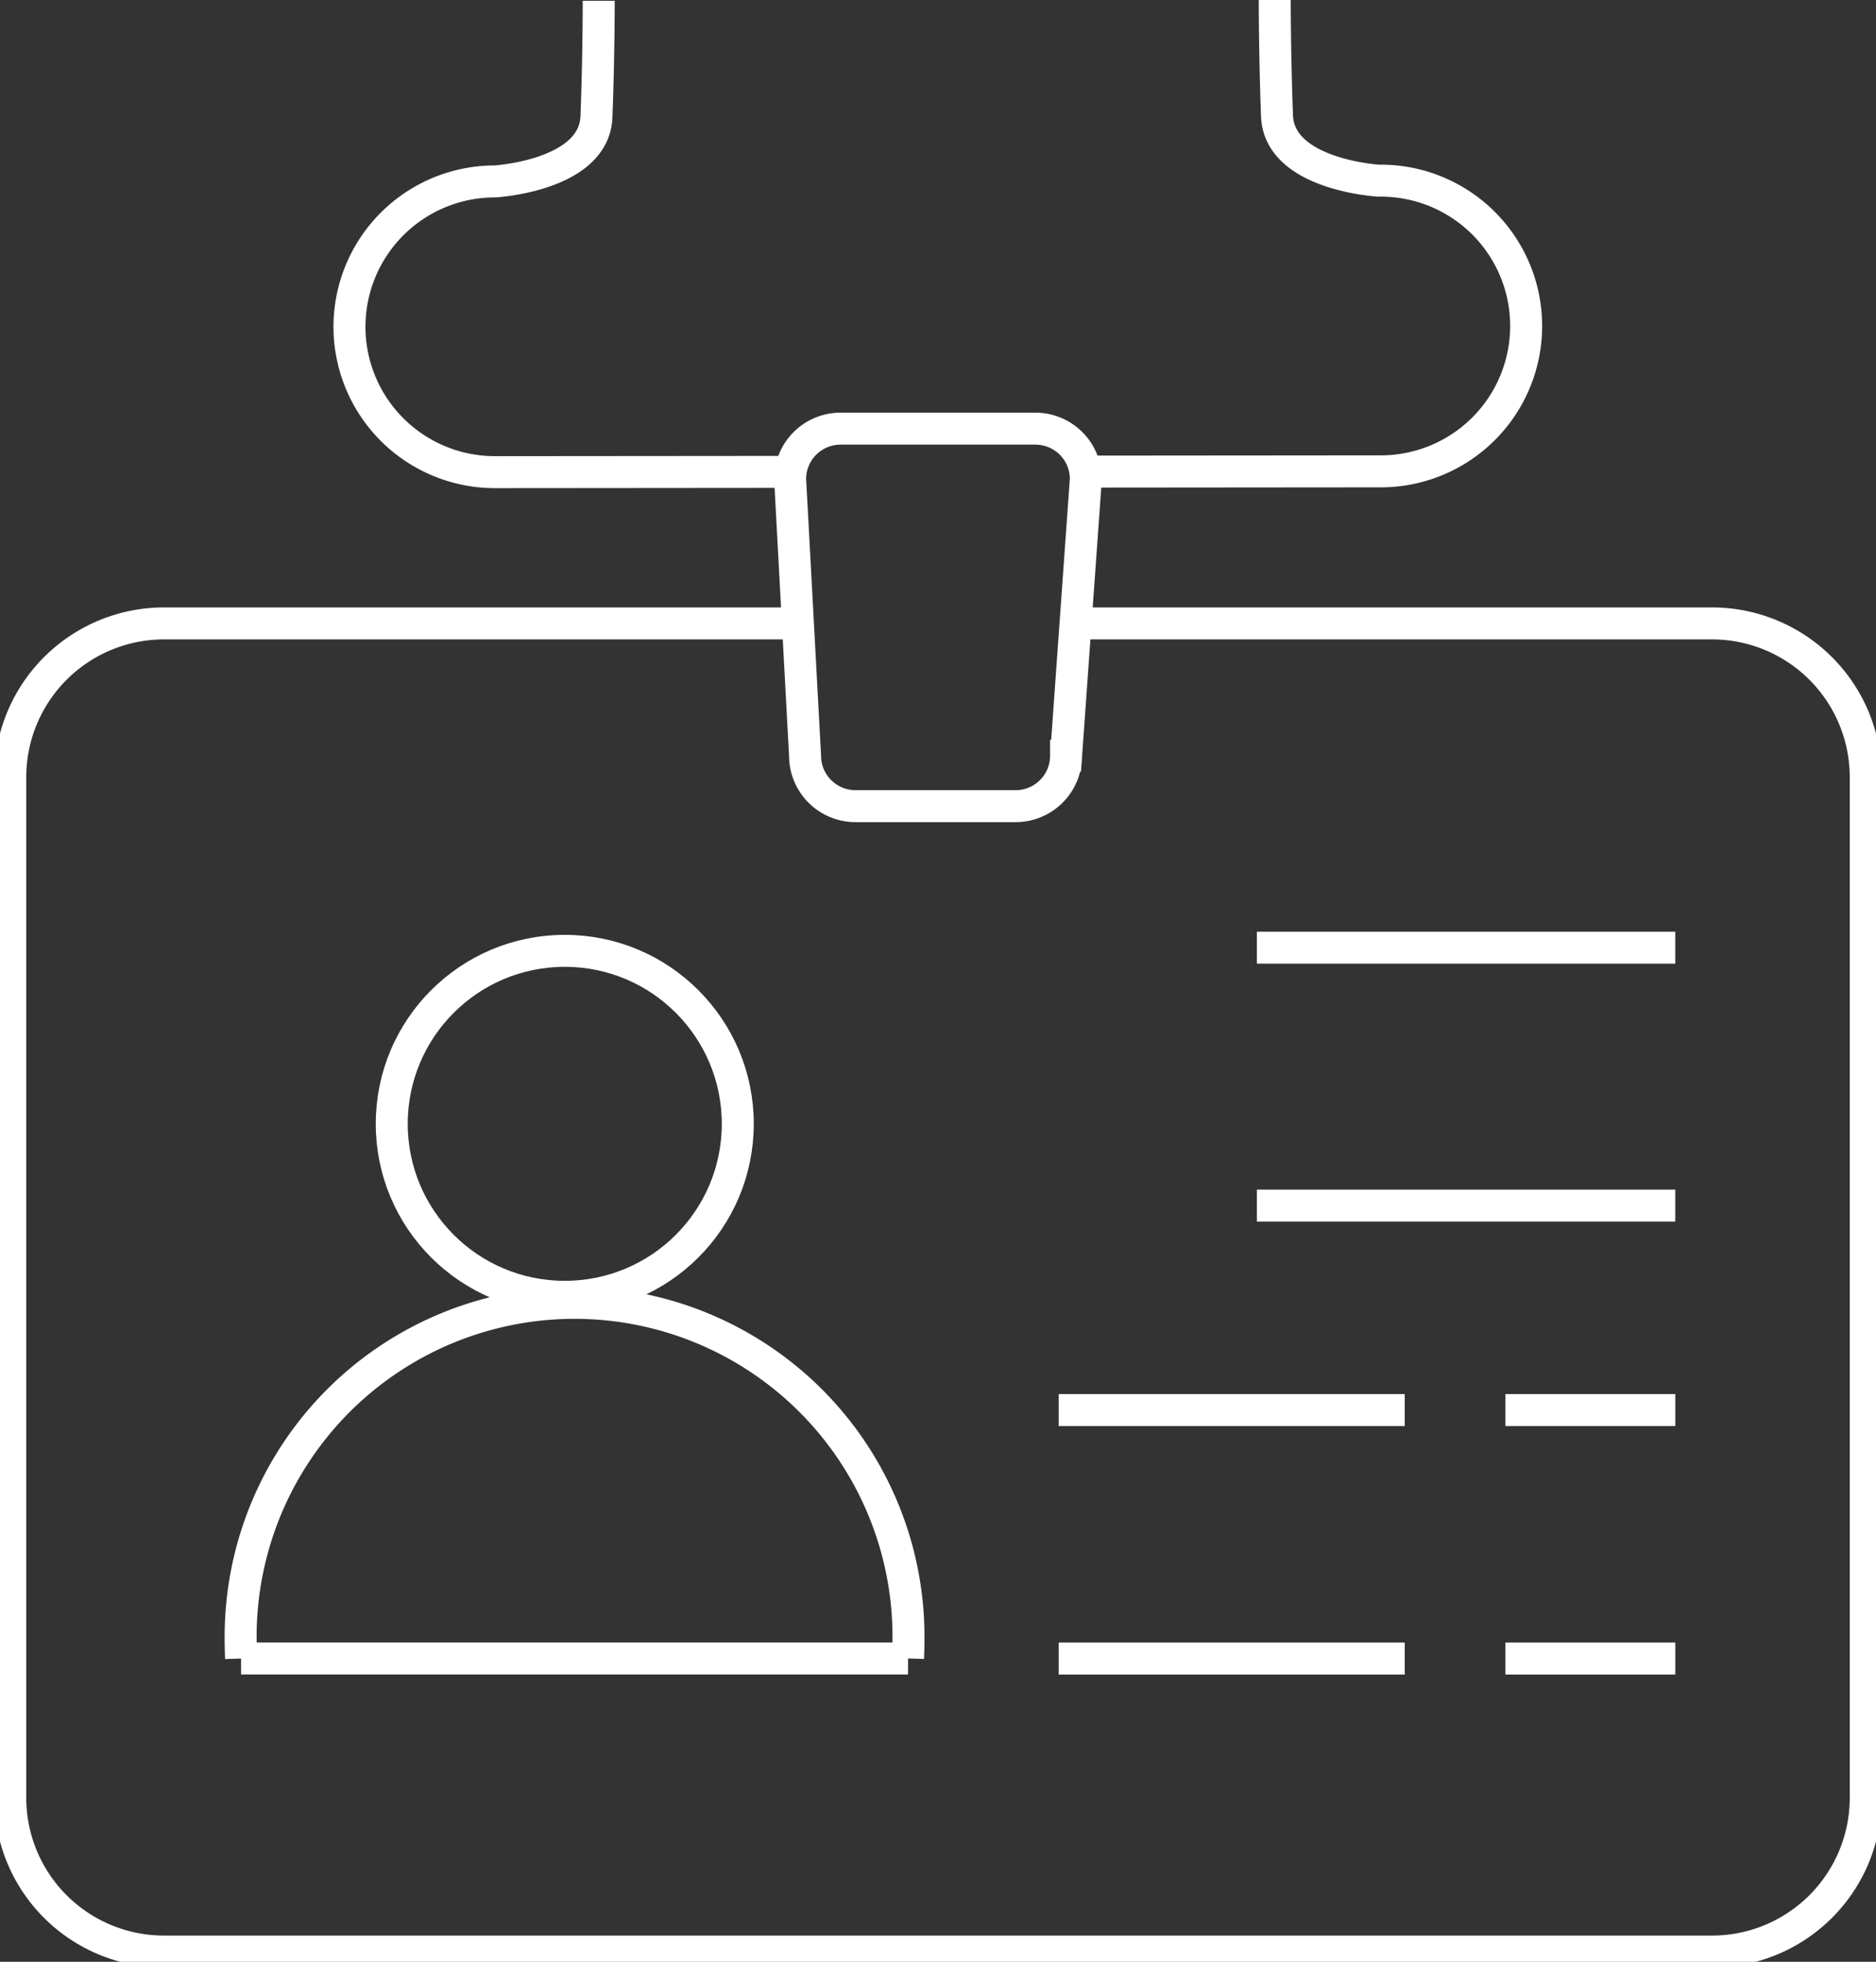 <svg xmlns="http://www.w3.org/2000/svg" xmlns:xlink="http://www.w3.org/1999/xlink" width="58.662" height="61.354" viewBox="0 0 58.662 61.354">
  <rect x="0" y="0" width="58.662" height="61.354" fill="#333333" stroke="none"/>
  <defs>
    <clipPath id="clip-path">
      <rect id="Rectangle_5864" data-name="Rectangle 5864" width="58.662" height="61.354" fill="none" stroke="#fff" stroke-width="1"/>
    </clipPath>
  </defs>
  <g id="Group_91195" data-name="Group 91195" transform="translate(0 0)">
    <g id="Group_90903" data-name="Group 90903" transform="translate(0 0)" clip-path="url(#clip-path)">
      <path id="Path_125074" data-name="Path 125074" d="M33.774,30.371H53.712a4.808,4.808,0,0,1,4.808,4.808V67.1a4.808,4.808,0,0,1-4.808,4.808H5.309A4.809,4.809,0,0,1,.5,67.1V35.179a4.809,4.809,0,0,1,4.809-4.808H25.058" transform="translate(-0.179 -10.874)" fill="none" stroke="#fff" stroke-width="1"/>
      <path id="Path_125075" data-name="Path 125075" d="M38.487,22.46a1.577,1.577,0,0,1,1.577-1.577h6.093a1.577,1.577,0,0,1,1.577,1.577l-.618,8.652a1.577,1.577,0,0,1-1.577,1.577H40.531a1.577,1.577,0,0,1-1.577-1.577l-.467-8.652" transform="translate(-13.78 -7.477)" fill="none" stroke="#fff" stroke-width="1"/>
      <line id="Line_4091" data-name="Line 4091" x2="13.083" transform="translate(39.302 29.638)" fill="none" stroke="#fff" stroke-width="1"/>
      <line id="Line_4092" data-name="Line 4092" x2="13.083" transform="translate(39.302 37.705)" fill="none" stroke="#fff" stroke-width="1"/>
      <line id="Line_4093" data-name="Line 4093" x2="5.312" transform="translate(47.074 44.099)" fill="none" stroke="#fff" stroke-width="1"/>
      <line id="Line_4094" data-name="Line 4094" x2="5.312" transform="translate(47.074 51.87)" fill="none" stroke="#fff" stroke-width="1"/>
      <line id="Line_4095" data-name="Line 4095" x2="10.821" transform="translate(33.105 44.099)" fill="none" stroke="#fff" stroke-width="1"/>
      <line id="Line_4096" data-name="Line 4096" x2="10.821" transform="translate(33.105 51.87)" fill="none" stroke="#fff" stroke-width="1"/>
      <circle id="Ellipse_1008" data-name="Ellipse 1008" cx="5.41" cy="5.41" r="5.41" transform="translate(12.25 29.737)" fill="none" stroke="#fff" stroke-width="1"/>
      <path id="Path_125076" data-name="Path 125076" d="M32.592,74.648c.006-.193.013-.385.013-.578a10.442,10.442,0,1,0-20.883,0c0,.193.006.385.013.578" transform="translate(-4.197 -22.78)" fill="none" stroke="#fff" stroke-width="1"/>
      <line id="Line_4097" data-name="Line 4097" x1="20.857" transform="translate(7.538 51.868)" fill="none" stroke="#fff" stroke-width="1"/>
      <path id="Path_125077" data-name="Path 125077" d="M31.03,14.771l-9.461.008a4.546,4.546,0,0,1-4.546-4.546h0a4.546,4.546,0,0,1,4.546-4.546s3.106-.175,3.177-2.023.071-3.626.071-3.626" transform="translate(-6.095 -0.013)" fill="none" stroke="#fff" stroke-width="1"/>
      <path id="Path_125078" data-name="Path 125078" d="M58.665,0s0,1.778.071,3.626S61.913,5.65,61.913,5.65a4.546,4.546,0,1,1,0,9.091l-9.394.008" transform="translate(-18.804 0)" fill="none" stroke="#fff" stroke-width="1"/>
    </g>
  </g>
</svg>

